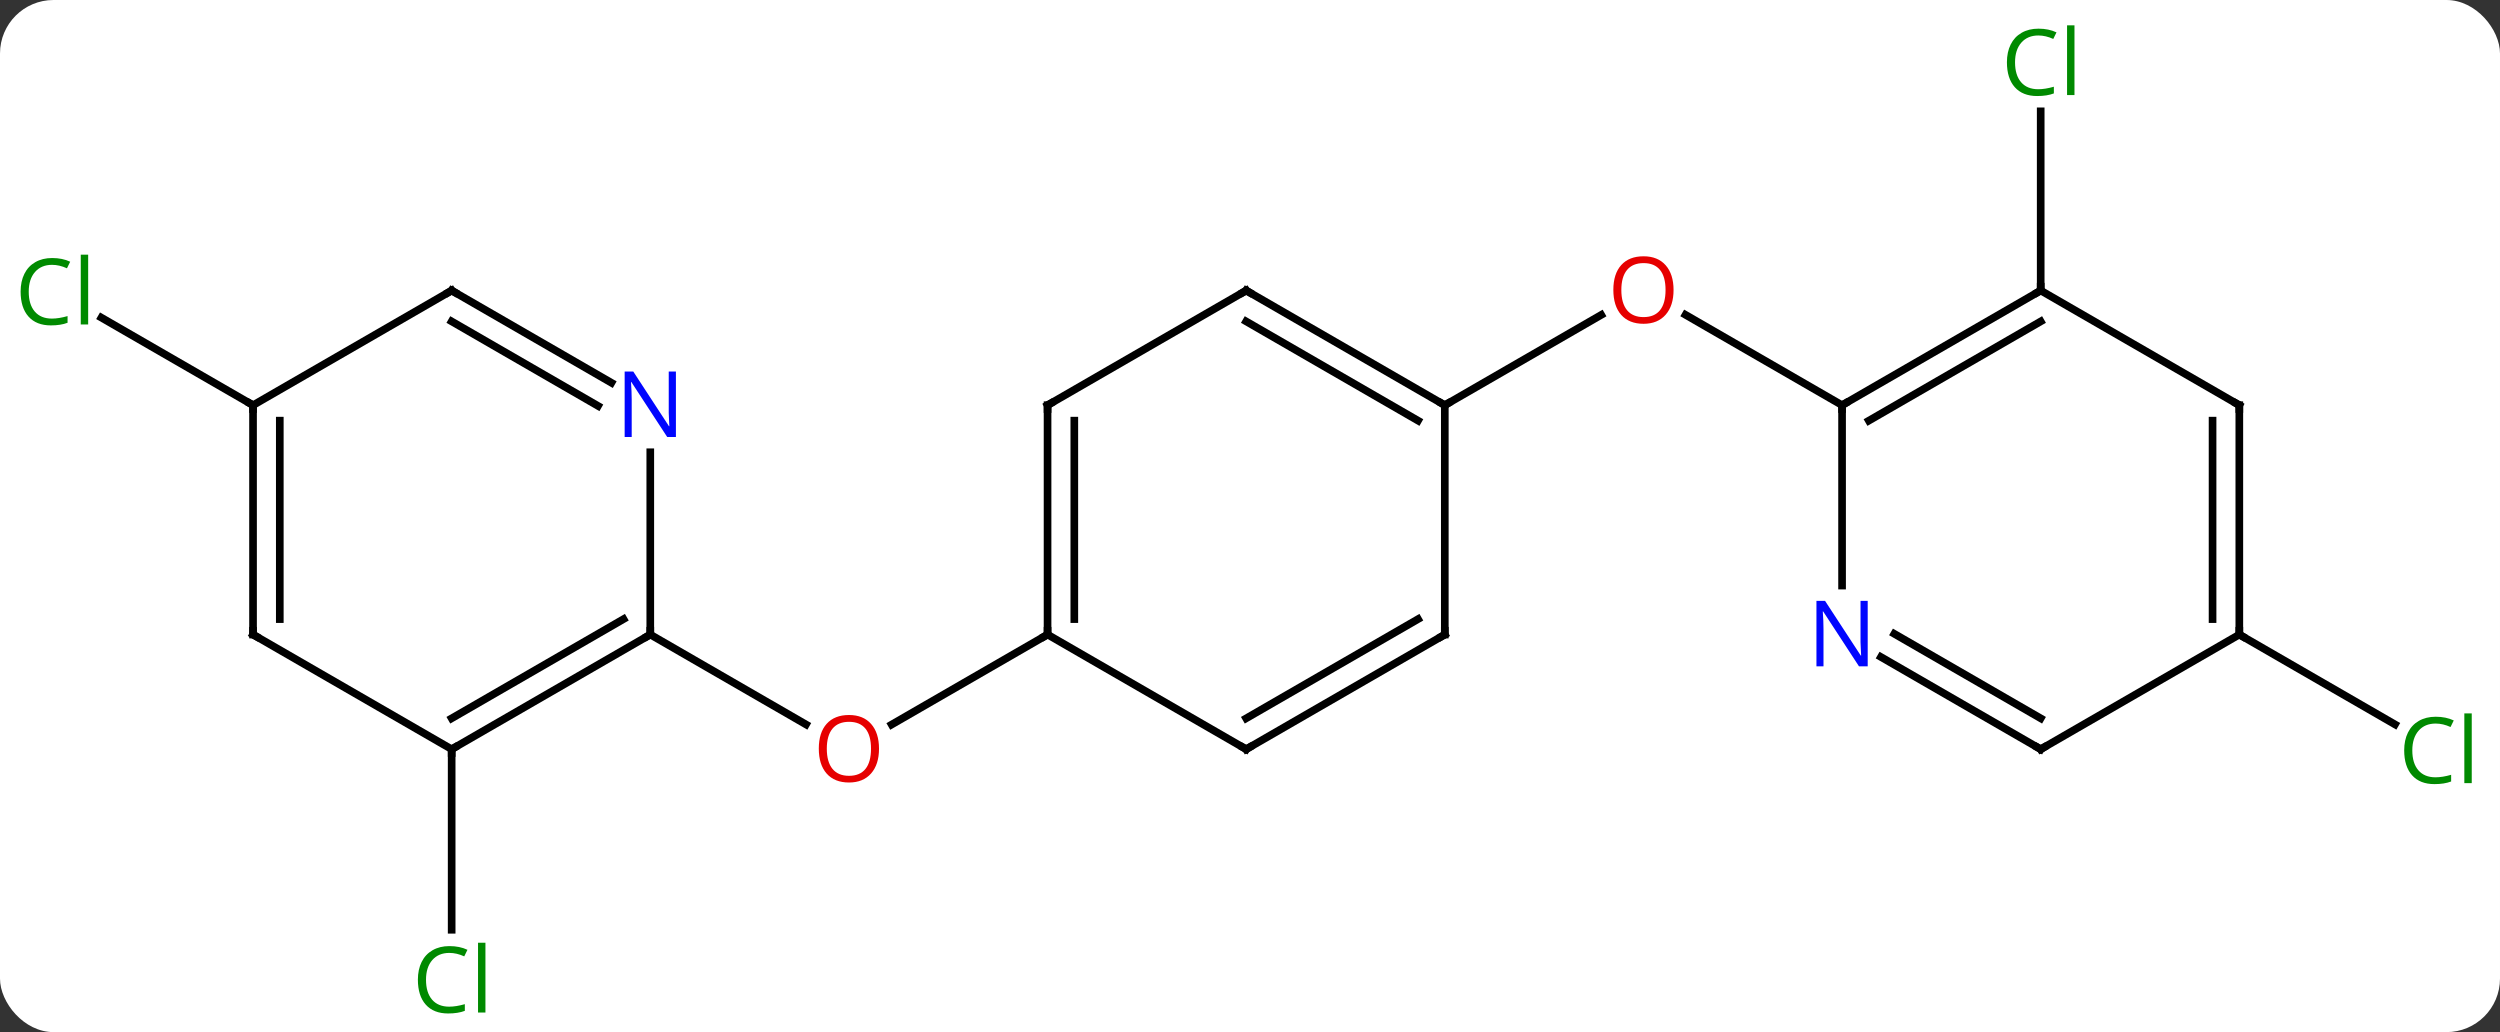 <svg width="327" viewBox="0 0 327 135" style="fill-opacity:1; color-rendering:auto; color-interpolation:auto; text-rendering:auto; stroke:black; stroke-linecap:square; stroke-miterlimit:10; shape-rendering:auto; stroke-opacity:1; fill:black; stroke-dasharray:none; font-weight:normal; stroke-width:1; font-family:'Open Sans'; font-style:normal; stroke-linejoin:miter; font-size:12; stroke-dashoffset:0; image-rendering:auto;" height="135" class="cas-substance-image" xmlns:xlink="http://www.w3.org/1999/xlink" xmlns="http://www.w3.org/2000/svg"><rect x="0" y="0" width="327" height="135" fill="#333333" stroke="none"/><svg class="cas-substance-single-component"><rect y="0" x="0" width="327" stroke="none" ry="7" rx="7" height="135" fill="white" class="cas-substance-group"/><svg y="0" x="0" width="327" viewBox="0 0 327 135" style="fill:black;" height="135" class="cas-substance-single-component-image"><svg><g><g transform="translate(163,68)" style="text-rendering:geometricPrecision; color-rendering:optimizeQuality; color-interpolation:linearRGB; stroke-linecap:butt; image-rendering:optimizeQuality;"><line y2="15" y1="26.759" x2="-77.943" x1="-57.577" style="fill:none;"/><line y2="15" y1="26.774" x2="-25.98" x1="-46.375" style="fill:none;"/><line y2="30" y1="53.614" x2="-103.923" x1="-103.923" style="fill:none;"/><line y2="-15" y1="-26.45" x2="-129.903" x1="-149.736" style="fill:none;"/><line y2="-15" y1="-26.811" x2="25.98" x1="46.44" style="fill:none;"/><line y2="-15" y1="-26.821" x2="77.943" x1="57.468" style="fill:none;"/><line y2="-30" y1="-53.438" x2="103.923" x1="103.923" style="fill:none;"/><line y2="15" y1="26.753" x2="129.903" x1="150.262" style="fill:none;"/><line y2="30" y1="15" x2="-103.923" x1="-77.943" style="fill:none;"/><line y2="25.959" y1="12.979" x2="-103.923" x1="-81.443" style="fill:none;"/><line y2="-8.844" y1="15" x2="-77.943" x1="-77.943" style="fill:none;"/><line y2="15" y1="30" x2="-129.903" x1="-103.923" style="fill:none;"/><line y2="-30" y1="-17.935" x2="-103.923" x1="-83.027" style="fill:none;"/><line y2="-25.959" y1="-14.904" x2="-103.923" x1="-84.777" style="fill:none;"/><line y2="-15" y1="15" x2="-129.903" x1="-129.903" style="fill:none;"/><line y2="-12.979" y1="12.979" x2="-126.403" x1="-126.403" style="fill:none;"/><line y2="-15" y1="-30" x2="-129.903" x1="-103.923" style="fill:none;"/><line y2="-15" y1="15" x2="-25.98" x1="-25.98" style="fill:none;"/><line y2="-12.979" y1="12.979" x2="-22.48" x1="-22.48" style="fill:none;"/><line y2="30" y1="15" x2="0" x1="-25.98" style="fill:none;"/><line y2="-30" y1="-15" x2="0" x1="-25.98" style="fill:none;"/><line y2="15" y1="30" x2="25.98" x1="0" style="fill:none;"/><line y2="12.979" y1="25.959" x2="22.48" x1="-0" style="fill:none;"/><line y2="-15" y1="-30" x2="25.98" x1="0" style="fill:none;"/><line y2="-12.979" y1="-25.959" x2="22.48" x1="-0" style="fill:none;"/><line y2="-15" y1="15" x2="25.98" x1="25.98" style="fill:none;"/><line y2="-30" y1="-15" x2="103.923" x1="77.943" style="fill:none;"/><line y2="-25.959" y1="-12.979" x2="103.923" x1="81.443" style="fill:none;"/><line y2="8.594" y1="-15" x2="77.943" x1="77.943" style="fill:none;"/><line y2="-15" y1="-30" x2="129.903" x1="103.923" style="fill:none;"/><line y2="30" y1="17.935" x2="103.923" x1="83.027" style="fill:none;"/><line y2="25.959" y1="14.904" x2="103.923" x1="84.777" style="fill:none;"/><line y2="15" y1="-15" x2="129.903" x1="129.903" style="fill:none;"/><line y2="12.979" y1="-12.979" x2="126.403" x1="126.403" style="fill:none;"/><line y2="15" y1="30" x2="129.903" x1="103.923" style="fill:none;"/></g><g transform="translate(163,68)" style="fill:rgb(230,0,0); text-rendering:geometricPrecision; color-rendering:optimizeQuality; image-rendering:optimizeQuality; font-family:'Open Sans'; stroke:rgb(230,0,0); color-interpolation:linearRGB;"><path style="stroke:none;" d="M-48.026 29.93 Q-48.026 31.992 -49.065 33.172 Q-50.104 34.352 -51.947 34.352 Q-53.838 34.352 -54.869 33.188 Q-55.901 32.023 -55.901 29.914 Q-55.901 27.82 -54.869 26.672 Q-53.838 25.523 -51.947 25.523 Q-50.088 25.523 -49.057 26.695 Q-48.026 27.867 -48.026 29.93 ZM-54.854 29.93 Q-54.854 31.664 -54.111 32.57 Q-53.369 33.477 -51.947 33.477 Q-50.526 33.477 -49.799 32.578 Q-49.072 31.68 -49.072 29.93 Q-49.072 28.195 -49.799 27.305 Q-50.526 26.414 -51.947 26.414 Q-53.369 26.414 -54.111 27.312 Q-54.854 28.211 -54.854 29.93 Z"/><path style="fill:rgb(0,138,0); stroke:none;" d="M-104.232 56.641 Q-105.638 56.641 -106.458 57.578 Q-107.278 58.516 -107.278 60.156 Q-107.278 61.828 -106.489 62.75 Q-105.7 63.672 -104.247 63.672 Q-103.341 63.672 -102.2 63.344 L-102.2 64.219 Q-103.091 64.562 -104.388 64.562 Q-106.278 64.562 -107.31 63.406 Q-108.341 62.25 -108.341 60.141 Q-108.341 58.812 -107.849 57.82 Q-107.357 56.828 -106.419 56.289 Q-105.482 55.75 -104.216 55.75 Q-102.872 55.75 -101.857 56.234 L-102.278 57.094 Q-103.263 56.641 -104.232 56.641 ZM-99.505 64.438 L-100.474 64.438 L-100.474 55.312 L-99.505 55.312 L-99.505 64.438 Z"/><path style="fill:rgb(0,138,0); stroke:none;" d="M-156.195 -33.359 Q-157.601 -33.359 -158.421 -32.422 Q-159.242 -31.484 -159.242 -29.844 Q-159.242 -28.172 -158.452 -27.25 Q-157.663 -26.328 -156.21 -26.328 Q-155.304 -26.328 -154.163 -26.656 L-154.163 -25.781 Q-155.054 -25.438 -156.351 -25.438 Q-158.242 -25.438 -159.273 -26.594 Q-160.304 -27.75 -160.304 -29.859 Q-160.304 -31.188 -159.812 -32.18 Q-159.32 -33.172 -158.382 -33.711 Q-157.445 -34.25 -156.179 -34.25 Q-154.835 -34.25 -153.82 -33.766 L-154.242 -32.906 Q-155.226 -33.359 -156.195 -33.359 ZM-151.468 -25.562 L-152.437 -25.562 L-152.437 -34.688 L-151.468 -34.688 L-151.468 -25.562 Z"/><path style="stroke:none;" d="M55.901 -30.07 Q55.901 -28.008 54.861 -26.828 Q53.822 -25.648 51.979 -25.648 Q50.088 -25.648 49.057 -26.812 Q48.026 -27.977 48.026 -30.086 Q48.026 -32.18 49.057 -33.328 Q50.088 -34.477 51.979 -34.477 Q53.838 -34.477 54.869 -33.305 Q55.901 -32.133 55.901 -30.07 ZM49.072 -30.07 Q49.072 -28.336 49.815 -27.43 Q50.557 -26.523 51.979 -26.523 Q53.401 -26.523 54.127 -27.422 Q54.854 -28.32 54.854 -30.07 Q54.854 -31.805 54.127 -32.695 Q53.401 -33.586 51.979 -33.586 Q50.557 -33.586 49.815 -32.688 Q49.072 -31.789 49.072 -30.07 Z"/><path style="fill:rgb(0,138,0); stroke:none;" d="M103.614 -63.359 Q102.208 -63.359 101.388 -62.422 Q100.567 -61.484 100.567 -59.844 Q100.567 -58.172 101.357 -57.25 Q102.146 -56.328 103.599 -56.328 Q104.505 -56.328 105.646 -56.656 L105.646 -55.781 Q104.755 -55.438 103.458 -55.438 Q101.567 -55.438 100.536 -56.594 Q99.505 -57.75 99.505 -59.859 Q99.505 -61.188 99.997 -62.18 Q100.489 -63.172 101.427 -63.711 Q102.364 -64.25 103.63 -64.25 Q104.974 -64.25 105.989 -63.766 L105.567 -62.906 Q104.583 -63.359 103.614 -63.359 ZM108.341 -55.562 L107.372 -55.562 L107.372 -64.688 L108.341 -64.688 L108.341 -55.562 Z"/><path style="fill:rgb(0,138,0); stroke:none;" d="M155.577 26.641 Q154.171 26.641 153.351 27.578 Q152.53 28.516 152.53 30.156 Q152.53 31.828 153.32 32.75 Q154.109 33.672 155.562 33.672 Q156.468 33.672 157.609 33.344 L157.609 34.219 Q156.718 34.562 155.421 34.562 Q153.53 34.562 152.499 33.406 Q151.468 32.25 151.468 30.141 Q151.468 28.812 151.96 27.82 Q152.452 26.828 153.39 26.289 Q154.327 25.75 155.593 25.75 Q156.937 25.75 157.952 26.234 L157.53 27.094 Q156.546 26.641 155.577 26.641 ZM160.304 34.438 L159.335 34.438 L159.335 25.312 L160.304 25.312 L160.304 34.438 Z"/></g><g transform="translate(163,68)" style="stroke-linecap:butt; text-rendering:geometricPrecision; color-rendering:optimizeQuality; image-rendering:optimizeQuality; font-family:'Open Sans'; color-interpolation:linearRGB; stroke-miterlimit:5;"><path style="fill:none;" d="M-78.376 15.25 L-77.943 15 L-77.943 14.5"/><path style="fill:none;" d="M-103.49 29.75 L-103.923 30 L-103.923 30.5"/><path style="fill:rgb(0,5,255); stroke:none;" d="M-74.591 -10.844 L-75.732 -10.844 L-80.42 -18.031 L-80.466 -18.031 Q-80.373 -16.766 -80.373 -15.719 L-80.373 -10.844 L-81.295 -10.844 L-81.295 -19.406 L-80.17 -19.406 L-75.498 -12.25 L-75.451 -12.25 Q-75.451 -12.406 -75.498 -13.266 Q-75.545 -14.125 -75.529 -14.5 L-75.529 -19.406 L-74.591 -19.406 L-74.591 -10.844 Z"/><path style="fill:none;" d="M-129.47 15.25 L-129.903 15 L-129.903 14.5"/><path style="fill:none;" d="M-103.49 -29.75 L-103.923 -30 L-104.356 -29.75"/><path style="fill:none;" d="M-129.903 -14.5 L-129.903 -15 L-130.336 -15.25"/><path style="fill:none;" d="M-25.98 14.5 L-25.98 15 L-26.413 15.25"/><path style="fill:none;" d="M-25.98 -14.5 L-25.98 -15 L-25.547 -15.25"/><path style="fill:none;" d="M-0.433 29.75 L0 30 L0.433 29.75"/><path style="fill:none;" d="M-0.433 -29.75 L0 -30 L0.433 -29.75"/><path style="fill:none;" d="M25.547 15.25 L25.98 15 L25.98 14.5"/><path style="fill:none;" d="M25.547 -15.25 L25.98 -15 L26.413 -15.25"/><path style="fill:none;" d="M78.376 -15.25 L77.943 -15 L77.943 -14.5"/><path style="fill:none;" d="M103.49 -29.75 L103.923 -30 L103.923 -30.5"/><path style="fill:rgb(0,5,255); stroke:none;" d="M81.295 19.156 L80.154 19.156 L75.466 11.969 L75.42 11.969 Q75.513 13.234 75.513 14.281 L75.513 19.156 L74.591 19.156 L74.591 10.594 L75.716 10.594 L80.388 17.75 L80.435 17.75 Q80.435 17.594 80.388 16.734 Q80.341 15.875 80.357 15.5 L80.357 10.594 L81.295 10.594 L81.295 19.156 Z"/><path style="fill:none;" d="M129.47 -15.25 L129.903 -15 L129.903 -14.5"/><path style="fill:none;" d="M103.49 29.75 L103.923 30 L104.356 29.75"/><path style="fill:none;" d="M129.903 14.5 L129.903 15 L130.336 15.25"/></g></g></svg></svg></svg></svg>
